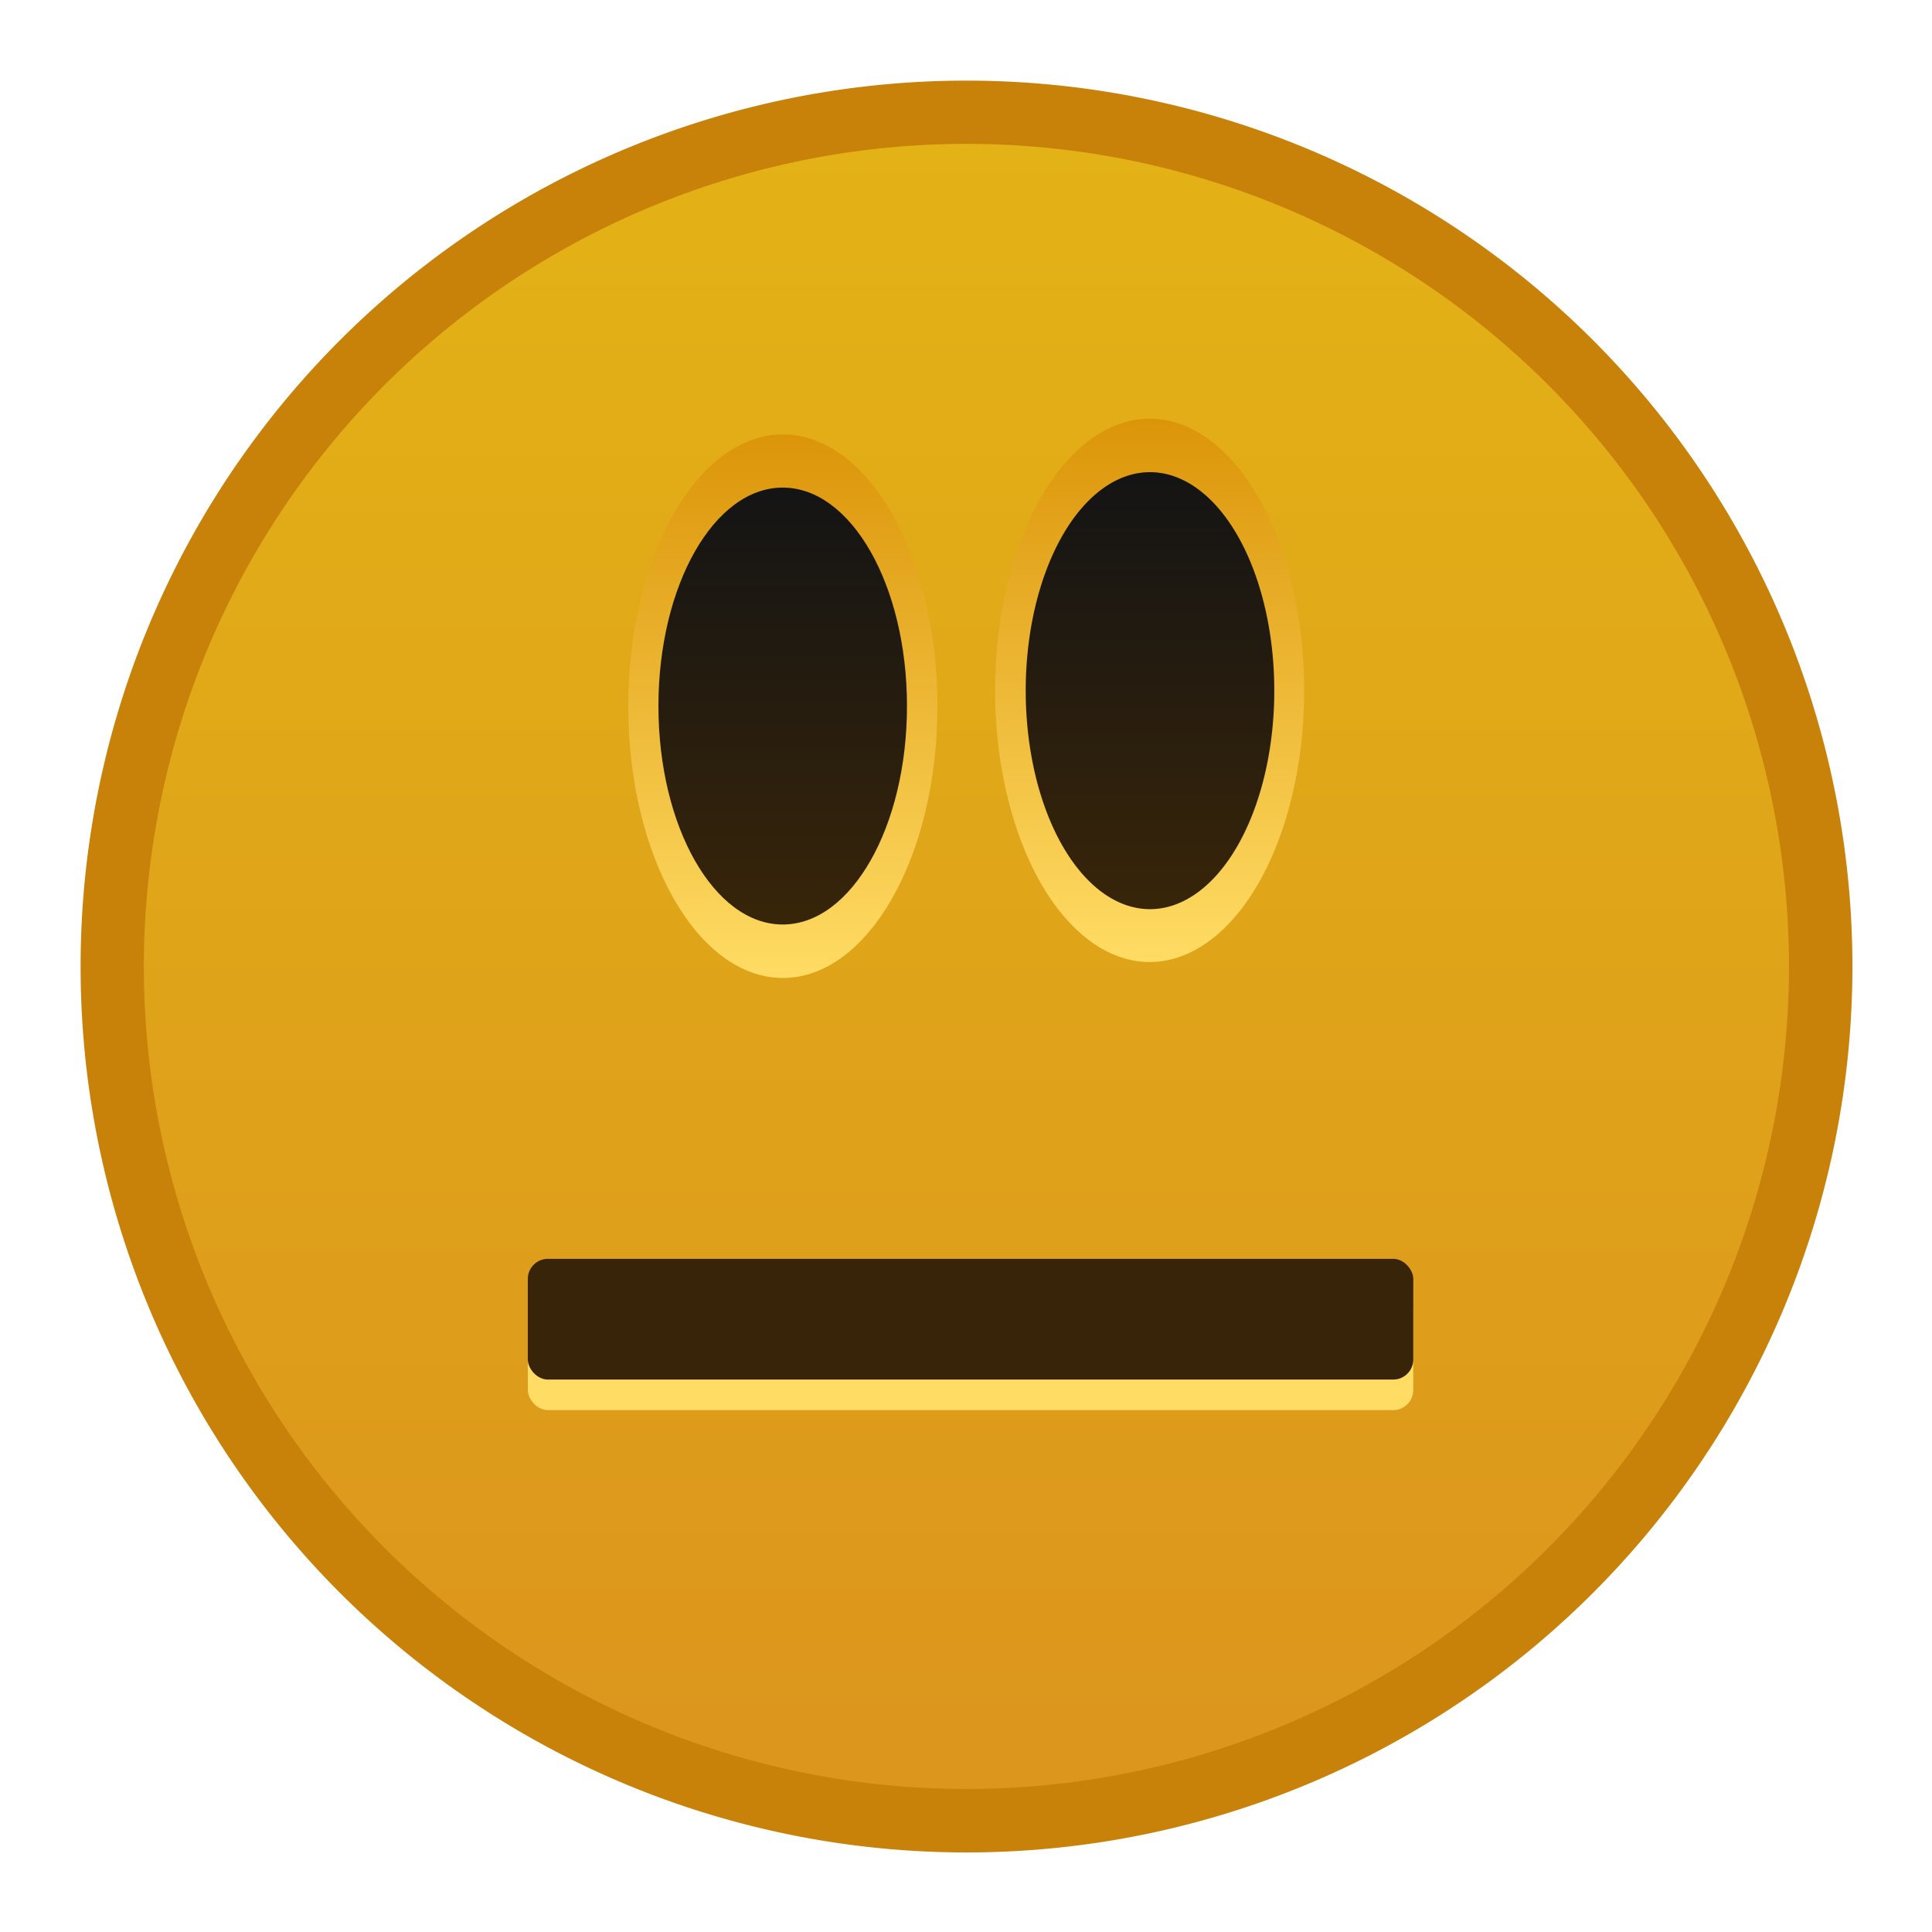 <?xml version="1.0" encoding="UTF-8" standalone="no"?>
<!-- Created with Inkscape (http://www.inkscape.org/) -->

<svg
   xmlns:dc="http://purl.org/dc/elements/1.1/"
   xmlns:cc="http://creativecommons.org/ns#"
   xmlns:rdf="http://www.w3.org/1999/02/22-rdf-syntax-ns#"
   xmlns:svg="http://www.w3.org/2000/svg"
   xmlns="http://www.w3.org/2000/svg"
   xmlns:xlink="http://www.w3.org/1999/xlink"
   xmlns:sodipodi="http://sodipodi.sourceforge.net/DTD/sodipodi-0.dtd"
   xmlns:inkscape="http://www.inkscape.org/namespaces/inkscape"
   width="48"
   height="48"
   id="svg2"
   version="1.1"
   inkscape:version="0.47pre4 r22446"
   sodipodi:docname="face-plain.svg">
  <defs
     id="defs4">
    <linearGradient
       id="linearGradient3634">
      <stop
         style="stop-color:#141414;stop-opacity:1;"
         offset="0"
         id="stop3636" />
      <stop
         style="stop-color:#382509;stop-opacity:1;"
         offset="1"
         id="stop3638" />
    </linearGradient>
    <linearGradient
       id="linearGradient3626">
      <stop
         style="stop-color:#dc9509;stop-opacity:1;"
         offset="0"
         id="stop3628" />
      <stop
         style="stop-color:#ffdc64;stop-opacity:1;"
         offset="1"
         id="stop3630" />
    </linearGradient>
    <linearGradient
       id="linearGradient3606">
      <stop
         style="stop-color:#e3b216;stop-opacity:1;"
         offset="0"
         id="stop3608" />
      <stop
         style="stop-color:#dc951d;stop-opacity:1;"
         offset="1"
         id="stop3610" />
    </linearGradient>
    <inkscape:perspective
       sodipodi:type="inkscape:persp3d"
       inkscape:vp_x="0 : 526.18109 : 1"
       inkscape:vp_y="0 : 1000 : 0"
       inkscape:vp_z="744.09448 : 526.18109 : 1"
       inkscape:persp3d-origin="372.04724 : 350.78739 : 1"
       id="perspective10" />
    <inkscape:perspective
       id="perspective2824"
       inkscape:persp3d-origin="0.5 : 0.33333333 : 1"
       inkscape:vp_z="1 : 0.5 : 1"
       inkscape:vp_y="0 : 1000 : 0"
       inkscape:vp_x="0 : 0.5 : 1"
       sodipodi:type="inkscape:persp3d" />
    <linearGradient
       inkscape:collect="always"
       xlink:href="#linearGradient3606"
       id="linearGradient3612"
       x1="26.339"
       y1="5.143"
       x2="26.339"
       y2="47.107"
       gradientUnits="userSpaceOnUse" />
    <linearGradient
       inkscape:collect="always"
       xlink:href="#linearGradient3626"
       id="linearGradient3632"
       x1="19.375"
       y1="12.286"
       x2="19.375"
       y2="22.643"
       gradientUnits="userSpaceOnUse" />
    <linearGradient
       inkscape:collect="always"
       xlink:href="#linearGradient3634"
       id="linearGradient3640"
       x1="19.375"
       y1="12.286"
       x2="19.375"
       y2="22.643"
       gradientUnits="userSpaceOnUse" />
    <linearGradient
       inkscape:collect="always"
       xlink:href="#linearGradient3626"
       id="linearGradient3650"
       gradientUnits="userSpaceOnUse"
       x1="19.375"
       y1="12.286"
       x2="19.375"
       y2="22.643" />
    <linearGradient
       inkscape:collect="always"
       xlink:href="#linearGradient3634"
       id="linearGradient3652"
       gradientUnits="userSpaceOnUse"
       x1="19.375"
       y1="12.286"
       x2="19.375"
       y2="22.643" />
    <linearGradient
       inkscape:collect="always"
       xlink:href="#linearGradient3606"
       id="linearGradient2847"
       gradientUnits="userSpaceOnUse"
       x1="26.339"
       y1="5.143"
       x2="26.339"
       y2="47.107" />
    <linearGradient
       inkscape:collect="always"
       xlink:href="#linearGradient3626"
       id="linearGradient2849"
       gradientUnits="userSpaceOnUse"
       x1="19.375"
       y1="12.286"
       x2="19.375"
       y2="22.643" />
    <linearGradient
       inkscape:collect="always"
       xlink:href="#linearGradient3634"
       id="linearGradient2851"
       gradientUnits="userSpaceOnUse"
       x1="19.375"
       y1="12.286"
       x2="19.375"
       y2="22.643" />
    <linearGradient
       inkscape:collect="always"
       xlink:href="#linearGradient3626"
       id="linearGradient2853"
       gradientUnits="userSpaceOnUse"
       x1="19.375"
       y1="12.286"
       x2="19.375"
       y2="22.643" />
    <linearGradient
       inkscape:collect="always"
       xlink:href="#linearGradient3634"
       id="linearGradient2855"
       gradientUnits="userSpaceOnUse"
       x1="19.375"
       y1="12.286"
       x2="19.375"
       y2="22.643" />
  </defs>
  <sodipodi:namedview
     id="base"
     pagecolor="#ffffff"
     bordercolor="#666666"
     borderopacity="1.0"
     inkscape:pageopacity="0.0"
     inkscape:pageshadow="2"
     inkscape:zoom="2.04"
     inkscape:cx="63.365541"
     inkscape:cy="17.953716"
     inkscape:document-units="px"
     inkscape:current-layer="layer1"
     showgrid="false"
     inkscape:window-width="1278"
     inkscape:window-height="712"
     inkscape:window-x="0"
     inkscape:window-y="25"
     inkscape:window-maximized="1" />
  <g
     inkscape:label="Livello 1"
     inkscape:groupmode="layer"
     id="layer1"
     transform="translate(0,-1004.362)">
    <path
       sodipodi:type="arc"
       style="fill:#c88109;fill-opacity:1;fill-rule:nonzero;stroke:none"
       id="path2830"
       sodipodi:cx="26.339285"
       sodipodi:cy="26.125"
       sodipodi:rx="20.982143"
       sodipodi:ry="20.982143"
       d="m 47.321,26.125 a 20.982,20.982 0 1 1 -41.964,0 20.982,20.982 0 1 1 41.964,0 z"
       transform="matrix(1.049,0,0,1.049,-3.617,1000.97)" />
    <path
       transform="matrix(0.974,0,0,0.974,-1.644,1002.927)"
       d="m 47.321,26.125 a 20.982,20.982 0 1 1 -41.964,0 20.982,20.982 0 1 1 41.964,0 z"
       sodipodi:ry="20.982143"
       sodipodi:rx="20.982143"
       sodipodi:cy="26.125"
       sodipodi:cx="26.339285"
       id="path3604"
       style="fill:url(#linearGradient2847);fill-opacity:1;fill-rule:nonzero;stroke:none"
       sodipodi:type="arc" />
    <g
       id="g3646"
       transform="matrix(1.048,0,0,1.048,-10.272,-48.97)">
      <path
         sodipodi:type="arc"
         style="fill:url(#linearGradient2849);fill-opacity:1;fill-rule:nonzero;stroke:none"
         id="path3642"
         sodipodi:cx="19.375"
         sodipodi:cy="17.464285"
         sodipodi:rx="2.9464285"
         sodipodi:ry="5.1785712"
         d="m 22.321,17.464 c 0,2.86 -1.319,5.179 -2.946,5.179 -1.627,0 -2.946,-2.319 -2.946,-5.179 0,-2.86 1.319,-5.179 2.946,-5.179 1.627,0 2.946,2.319 2.946,5.179 z"
         transform="matrix(1.244,0,0,1.244,4.258,1000.104)" />
      <path
         transform="translate(8.982,1004.362)"
         d="m 22.321,17.464 c 0,2.86 -1.319,5.179 -2.946,5.179 -1.627,0 -2.946,-2.319 -2.946,-5.179 0,-2.86 1.319,-5.179 2.946,-5.179 1.627,0 2.946,2.319 2.946,5.179 z"
         sodipodi:ry="5.1785712"
         sodipodi:rx="2.9464285"
         sodipodi:cy="17.464285"
         sodipodi:cx="19.375"
         id="path3644"
         style="fill:url(#linearGradient2851);fill-opacity:1;fill-rule:nonzero;stroke:none"
         sodipodi:type="arc" />
    </g>
    <path
       sodipodi:type="arc"
       style="fill:url(#linearGradient2853);fill-opacity:1;fill-rule:nonzero;stroke:none"
       id="path3624"
       sodipodi:cx="19.375"
       sodipodi:cy="17.464285"
       sodipodi:rx="2.9464285"
       sodipodi:ry="5.1785712"
       d="m 22.321,17.464 a 2.946,5.179 0 1 1 -5.893,0 2.946,5.179 0 1 1 5.893,0 z"
       transform="matrix(1.303,0,0,1.303,3.318,998.758)" />
    <path
       transform="matrix(1.048,0,0,1.048,8.267,1003.219)"
       d="m 22.321,17.464 a 2.946,5.179 0 1 1 -5.893,0 2.946,5.179 0 1 1 5.893,0 z"
       sodipodi:ry="5.1785712"
       sodipodi:rx="2.9464285"
       sodipodi:cy="17.464285"
       sodipodi:cx="19.375"
       id="path3616"
       style="fill:url(#linearGradient2855);fill-opacity:1;fill-rule:nonzero;stroke:none"
       sodipodi:type="arc" />
    <rect
       ry="0.5"
       rx="0.5"
       y="1036.396"
       x="13.113"
       height="3"
       width="22"
       id="rect2844"
       style="fill:#ffdc64;fill-opacity:1;fill-rule:nonzero;stroke:none" />
    <rect
       style="fill:#382509;fill-opacity:1;fill-rule:nonzero;stroke:none"
       id="rect2842"
       width="22"
       height="3"
       x="13.113"
       y="1035.637"
       rx="0.5"
       ry="0.5" />
  </g>
</svg>
